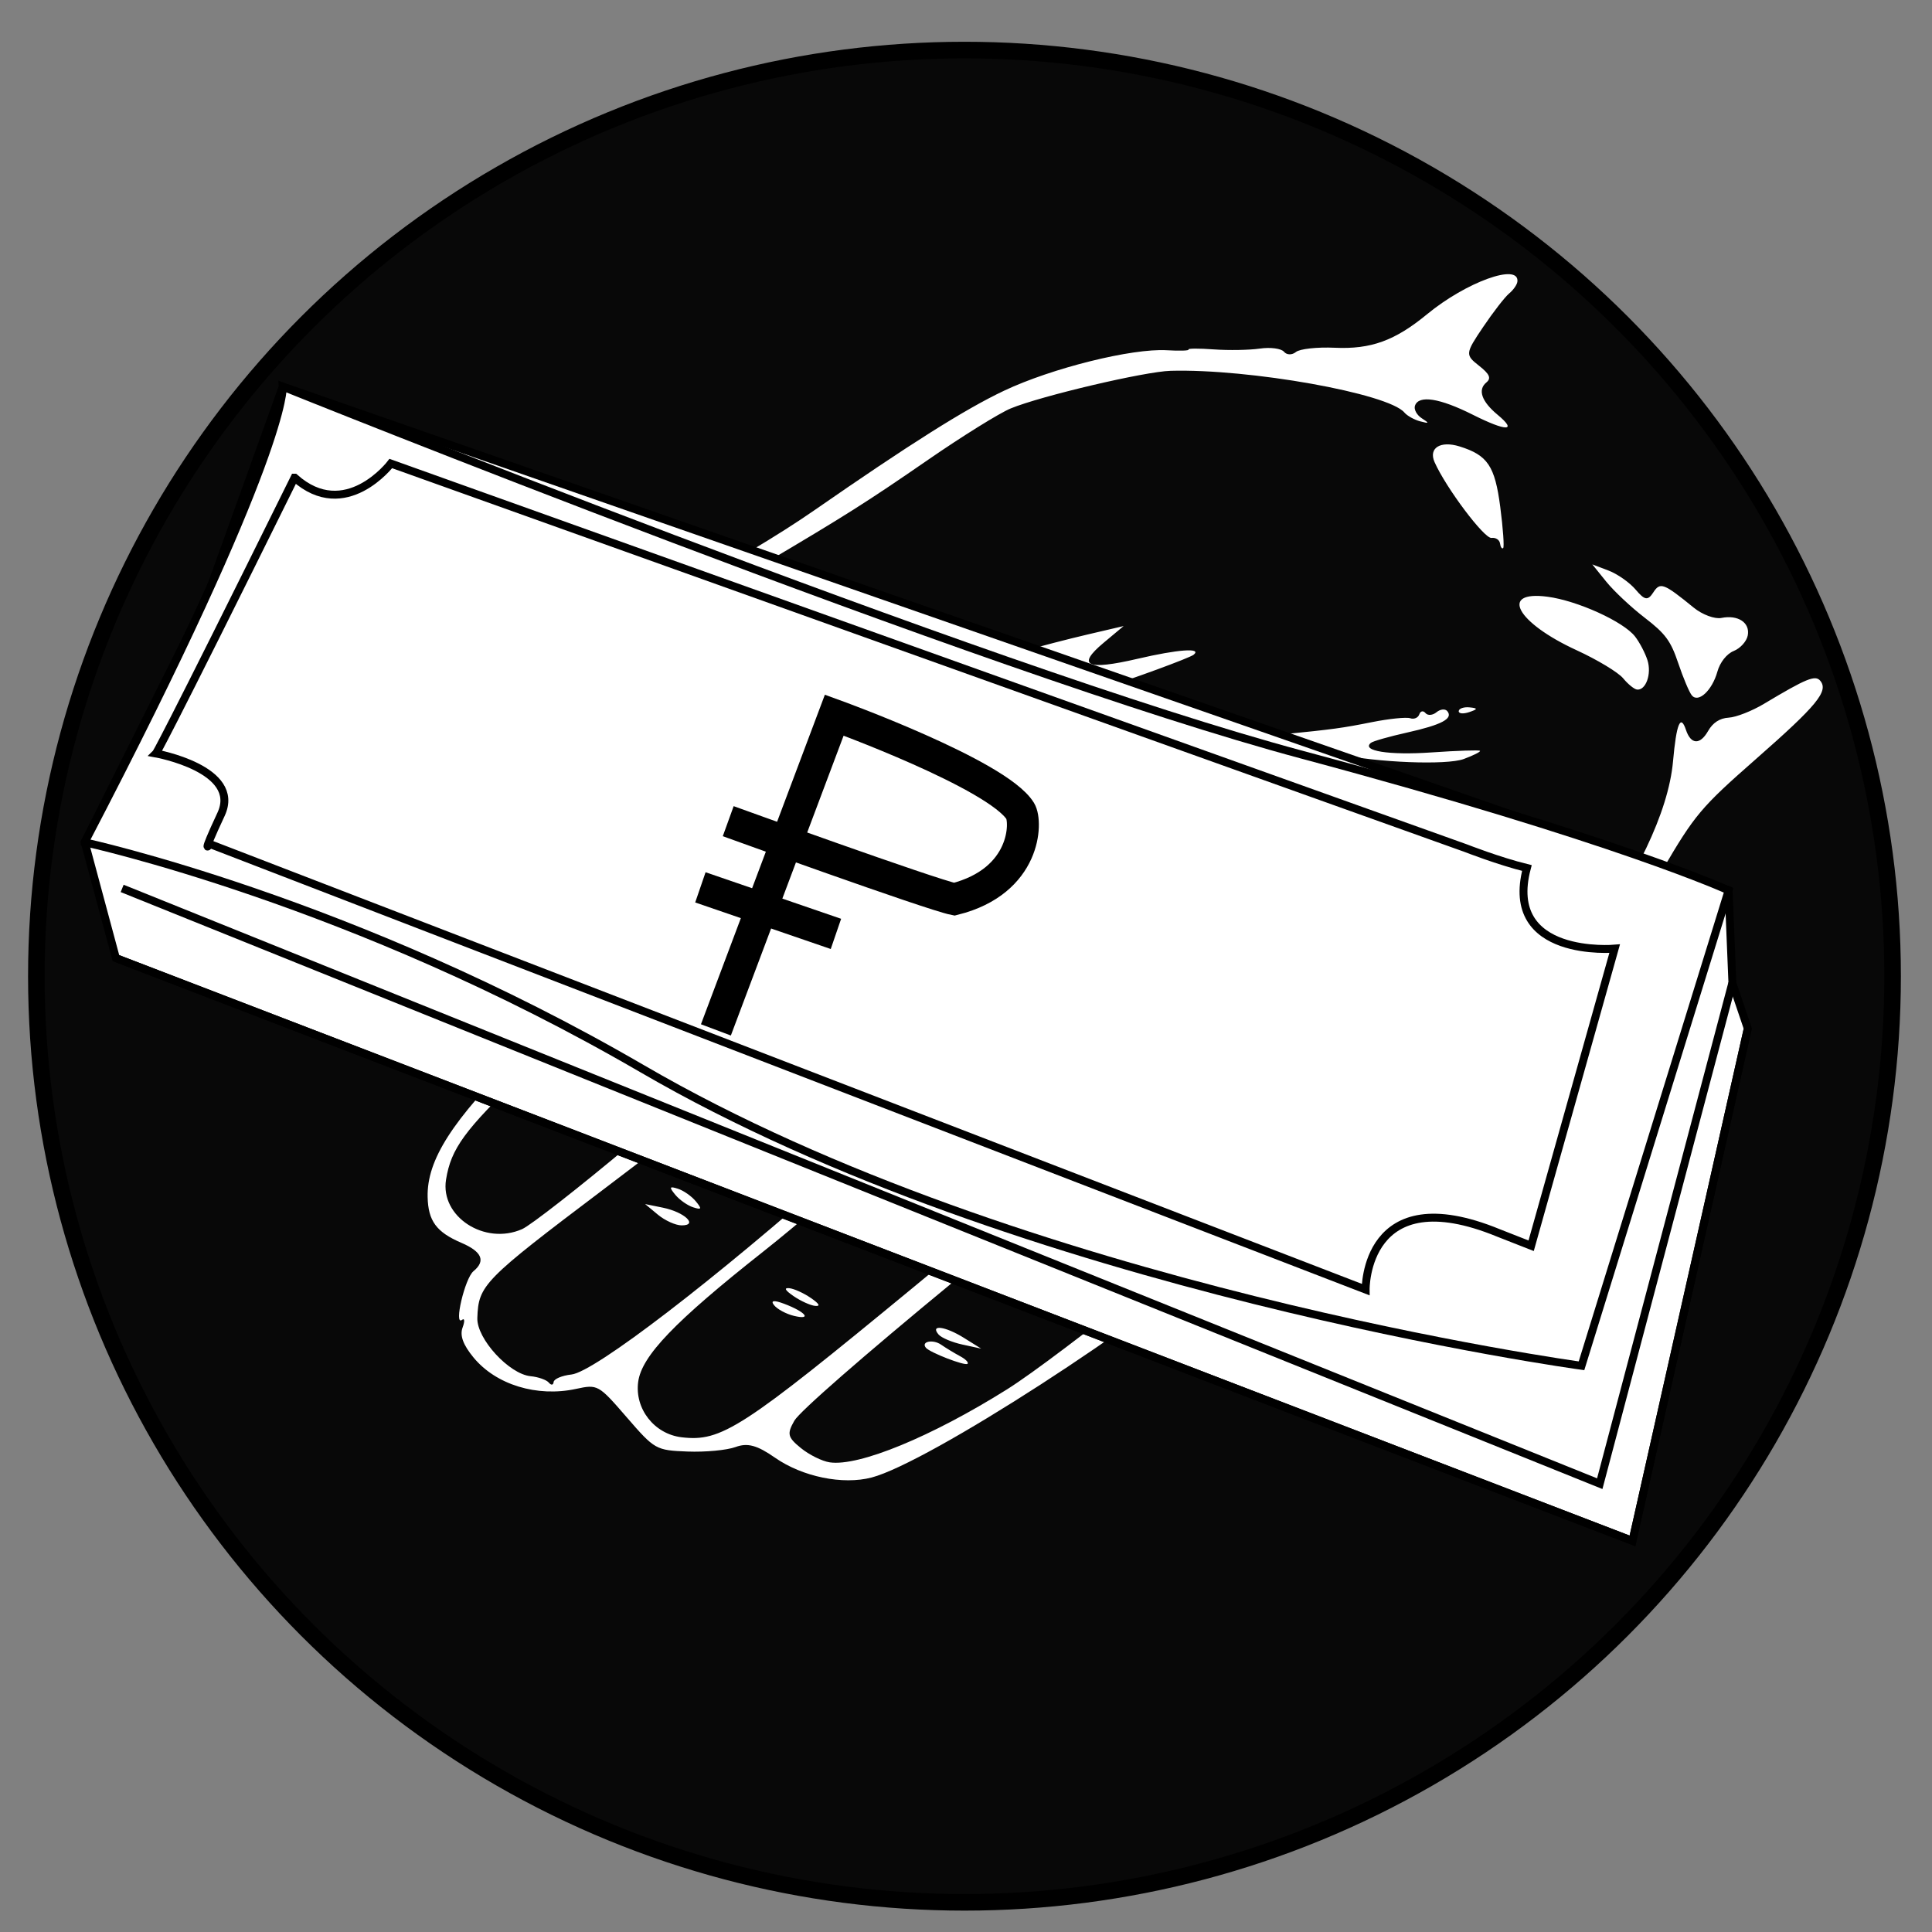 <?xml version="1.0" encoding="UTF-8" standalone="no"?>
<!-- Created with Inkscape (http://www.inkscape.org/) -->

<svg
   xmlns:dc="http://purl.org/dc/elements/1.1/"
   xmlns:cc="http://creativecommons.org/ns#"
   xmlns:rdf="http://www.w3.org/1999/02/22-rdf-syntax-ns#"
   xmlns:svg="http://www.w3.org/2000/svg"
   xmlns="http://www.w3.org/2000/svg"
   xmlns:sodipodi="http://sodipodi.sourceforge.net/DTD/sodipodi-0.dtd"
   xmlns:inkscape="http://www.inkscape.org/namespaces/inkscape"
   width="48"
   height="48"
   viewBox="0 0 12.7 12.7"
   version="1.1"
   id="svg6822"
   inkscape:version="0.92.1 r15371"
   sodipodi:docname="4.svg">
  <rect x="0" y="0" width="12.7" height="12.7" fill="#808080" stroke="none"/>
  <defs
     id="defs6816" />
  <sodipodi:namedview
     id="base"
     pagecolor="#ffffff"
     bordercolor="#666666"
     borderopacity="1.0"
     inkscape:pageopacity="0.0"
     inkscape:pageshadow="2"
     inkscape:zoom="11.2"
     inkscape:cx="27.38642"
     inkscape:cy="21.725654"
     inkscape:document-units="mm"
     inkscape:current-layer="layer1"
     showgrid="false"
     inkscape:window-width="1920"
     inkscape:window-height="1015"
     inkscape:window-x="0"
     inkscape:window-y="0"
     inkscape:window-maximized="1"
     units="px" />
  <g
     inkscape:label="Layer 1"
     inkscape:groupmode="layer"
     id="layer1"
     transform="translate(0,-284.3)">
    <ellipse
       style="display:inline;opacity:1;fill:#080808;fill-opacity:1;stroke:#000000;stroke-width:0.109;stroke-miterlimit:4;stroke-dasharray:none;stroke-opacity:1"
       id="path4506-3-3"
       cx="6.34"
       cy="290.717"
       rx="6.101"
       ry="6.088"
       inkscape:export-xdpi="306.733"
       inkscape:export-ydpi="306.733" />
    <g
       id="g2546"
       transform="matrix(-0.014,-0.017,0.017,-0.014,6.948,298.319)"
       style="display:inline;fill:#ffffff;fill-opacity:1"
       inkscape:export-xdpi="306.733"
       inkscape:export-ydpi="306.733">
      <path
         id="path2424"
         d="m 339.154,457.344 c -0.65,-0.65 -1.183,-2.521 -1.183,-4.153 0,-1.632 -1.262,-7.216 -2.804,-12.406 -2.702,-9.099 -2.989,-9.395 -8.091,-8.273 -3.984,0.875 -5.289,0.509 -5.289,-1.485 0,-3.412 -3.476,-4.698 -9.553,-3.537 -7.759,1.483 -5.591,-1.155 4.681,-5.698 10.142,-4.483 14.87,-8.691 13.062,-11.62 -0.611,-0.988 -2.501,-1.353 -4.2,-0.808 -2.623,0.841 -2.683,0.697 -0.393,-0.95 1.483,-1.066 3.747,-1.953 5.03,-1.968 7.464,-0.088 39.514,-27.37 53.962,-45.936 4.747,-6.101 18.789,-34.595 21.681,-43.993 1.063,-3.461 2.795,-16.407 3.846,-28.77 1.863,-21.922 2.85,-29.813 7.186,-57.535 5.056,-32.318 5.237,-37.646 1.571,-45.934 -3.523,-7.964 -5.408,-9.205 -15.368,-10.115 -7.225,-0.66 -18.832,8.227 -24.014,18.385 -1.992,3.903 -4.462,7.098 -5.489,7.098 -1.027,0 -1.44,0.689 -0.92,1.533 0.521,0.843 -0.646,5.888 -2.591,11.211 -4.432,12.121 -4.424,16.472 0.052,32.621 3.101,11.187 3.241,13.303 1.038,15.506 -3.328,3.328 -8.225,1.377 -8.225,-3.278 0,-2.008 -0.769,-3.651 -1.706,-3.651 -2.474,0 -9.677,10.399 -13.698,19.778 -1.909,4.449 -5.671,12.541 -8.36,17.979 l -4.891,9.89 -0.057,-7.792 c -0.077,-10.665 -3.209,-9.182 -10.133,4.804 -5.5,11.109 -9.701,17.033 -9.701,13.679 0,-1.487 6.105,-18.908 9.894,-28.222 0.725,-1.782 0.479,-3.146 -0.565,-3.146 -2.554,0 -12.876,5.647 -17.137,9.377 -1.938,1.697 -4.211,2.66 -5.05,2.142 -0.84,-0.519 -1.526,-0.157 -1.526,0.802 0,0.959 -3.894,5.658 -8.651,10.443 -4.76,4.786 -10.221,11.047 -12.137,13.914 -8.514,12.734 -9.934,15.035 -14.189,22.979 -2.48,4.629 -5.347,8.933 -6.371,9.564 -1.023,0.633 -1.396,1.902 -0.826,2.824 0.568,0.92 0.177,1.674 -0.87,1.674 -1.047,0 -1.903,1.213 -1.903,2.697 0,1.481 -0.81,2.697 -1.799,2.697 -2.883,0 -2.098,-3.875 2.704,-13.342 2.47,-4.865 4.488,-9.492 4.488,-10.281 0,-3.8 -6.328,1.811 -13.707,12.151 -4.502,6.31 -8.477,11.472 -8.833,11.472 -0.355,0 0.186,-2.388 1.201,-5.304 1.785,-5.121 15.67,-20.7 24.958,-28.004 2.484,-1.955 7.744,-7.541 11.687,-12.414 16.605,-20.524 42.621,-39.812 58.364,-43.271 2.993,-0.657 5.442,-2.026 5.442,-3.043 0,-1.017 1.112,-1.42 2.474,-0.898 1.36,0.521 2.415,0.002 2.343,-1.155 -0.07,-1.157 1.768,-6.134 4.086,-11.058 3.231,-6.861 4.36,-12.803 4.832,-25.444 0.688,-18.401 -1.663,-26.75 -9.6,-34.104 -4.135,-3.832 -6.327,-4.318 -19.454,-4.318 -8.555,0 -18.019,1.139 -22.438,2.697 -9.353,3.299 -8.391,3.39 -9.513,-0.899 -0.759,-2.901 -2.451,-3.596 -8.775,-3.596 -9.608,0 -19.48,4.975 -30.26,15.247 -14.286,13.617 -22.448,15.029 -9.889,1.71 3.461,-3.67 6.293,-7.368 6.293,-8.22 0,-4.868 -19.161,0.418 -28.24,7.791 -1.192,0.969 -3.216,1.156 -4.494,0.418 -1.279,-0.737 -1.745,-0.698 -1.035,0.088 1.231,1.365 -17.101,13.531 -20.389,13.531 -2.836,0 -1.664,-3.334 2.098,-5.968 3.043,-2.131 3.208,-2.755 0.956,-3.62 -1.496,-0.574 -3.198,-0.27 -3.783,0.676 -1.354,2.191 -4.446,2.24 -4.446,0.07 0,-0.906 3.7,-3.062 8.225,-4.789 4.521,-1.729 10.187,-4.686 12.586,-6.572 l 4.361,-3.433 V 137.6 c 0,-35.245 -0.724,-60.092 -1.836,-63.017 -1.611,-4.243 -2.526,-4.691 -7.522,-3.692 -3.128,0.625 -7.082,2.399 -8.785,3.941 -6.516,5.896 -13.396,28.267 -16.824,54.69 -2.351,18.118 -3.323,87.561 -1.244,88.845 3.191,1.974 2.44,6.167 -2.22,12.414 -5.066,6.789 -7.556,17.128 -10.188,42.313 -4.906,46.969 10.096,107.498 31.989,129.068 8.028,7.91 9.559,10.769 4.782,8.937 -4.337,-1.664 -6.178,0.354 -4.456,4.885 1.024,2.694 0.745,5.13 -0.837,7.294 -1.307,1.787 -2.883,6.613 -3.501,10.725 -2.205,14.647 -3.047,17.365 -5.379,17.365 -3.99,0 -5.049,-5.396 -5.82,-29.667 -0.694,-21.83 -1.212,-24.648 -7.842,-42.667 -8.766,-23.822 -12.294,-39.451 -14.926,-66.113 -2.271,-22.994 -0.898,-52.652 3.158,-68.324 1.409,-5.438 3.066,-12.146 3.686,-14.907 0.618,-2.761 1.845,-4.572 2.728,-4.026 0.92,0.568 1.249,-6.781 0.773,-17.234 -1.544,-33.882 7.38,-111.001 14.674,-126.81 3.733,-8.092 13.294,-15.821 22.896,-18.509 6.277,-1.758 8.688,-3.468 9.947,-7.06 0.914,-2.607 4.55,-7.977 8.077,-11.932 6.293,-7.057 6.659,-7.198 19.462,-7.509 12.842,-0.312 13.097,-0.412 16.128,-6.293 5.464,-10.595 16.142,-17.663 26.688,-17.663 4.891,0 7.702,0.987 8.96,3.146 1.008,1.73 1.857,2.337 1.89,1.349 0.102,-3.191 9.042,8.538 9.042,11.86 0,4.83 2.892,5.678 8.85,2.597 7.187,-3.717 11.328,-3.49 16.943,0.928 8.687,6.832 12.989,20.155 15.65,48.444 1.07,11.373 2.646,27.959 3.501,36.859 0.855,8.9 2.444,31.959 3.53,51.243 2.629,46.674 2.692,46.908 9.075,32.899 2.794,-6.134 6.768,-12.961 8.826,-15.173 2.062,-2.211 3.746,-4.695 3.746,-5.52 0,-0.825 3.799,-3.908 8.442,-6.853 7.208,-4.571 10.211,-5.354 20.518,-5.354 11.275,0 12.383,0.366 16.729,5.532 5.104,6.067 5.606,10.636 2.776,25.238 -4.21,21.719 -6.874,39.175 -7.927,51.938 -2.865,34.717 -5.333,54.121 -8.458,66.525 -3.857,15.311 -14.479,37.578 -21.566,45.211 -2.62,2.823 -4.4,5.134 -3.953,5.134 0.446,0 -1.694,2.63 -4.759,5.844 -3.063,3.215 -6.92,8.068 -8.569,10.788 -1.649,2.721 -4.038,4.944 -5.31,4.944 -1.27,0 -2.31,1.212 -2.31,2.692 0,1.479 -2.87,5.868 -6.379,9.753 -7.258,8.032 -9.803,15.213 -9.803,27.65 -0.001,15.123 -5.641,30.982 -9.607,27.016 z M 235.821,190.654 c 3.469,-3.954 6.337,-5.401 10.738,-5.421 3.304,-0.016 6.988,-0.652 8.189,-1.416 4.346,-2.762 6.462,-20.198 4.956,-40.81 -0.795,-10.878 -1.228,-30.486 -0.961,-43.573 0.685,-33.565 -0.979,-47.738 -6.269,-53.446 -5.532,-5.97 -15.097,-6.208 -21.03,-0.523 -8.633,8.268 -9.448,15.389 -9.425,82.259 0.012,34.117 0.593,63.447 1.292,65.178 1.917,4.742 7.211,3.791 12.51,-2.248 z m 1.8,-37.288 c 0.331,-1.719 2.211,-3.323 4.178,-3.564 1.967,-0.241 2.563,0.02 1.327,0.579 -3.391,1.535 -2.697,4.374 0.745,3.053 2.012,-0.772 2.565,-0.459 1.691,0.956 -2.124,3.435 -8.639,2.597 -7.941,-1.024 z m -1.238,-52.208 c 0.989,-0.989 3.82,-2.384 6.293,-3.101 2.997,-0.869 3.896,-0.704 2.697,0.495 -0.989,0.989 -3.82,2.385 -6.293,3.102 -2.997,0.868 -3.895,0.703 -2.697,-0.496 z m 1.693,-6.754 c 1.919,-1.452 4.751,-2.611 6.293,-2.576 1.796,0.041 1.188,0.986 -1.692,2.633 -5.884,3.363 -9.071,3.323 -4.601,-0.057 z m 60.486,86.166 c 1.562,-1.38 3.21,-2.142 3.66,-1.69 2.637,2.637 3.826,-32.262 1.591,-46.637 -1.728,-11.1 -1.826,-24.422 -0.432,-57.577 1.9,-45.146 1.689,-47.129 -5.697,-53.646 -4.63,-4.084 -18.949,-3.328 -23.521,1.243 -1.636,1.636 -3.86,2.975 -4.943,2.975 -1.083,0 -1.428,0.542 -0.766,1.205 0.663,0.663 -0.076,3.161 -1.643,5.551 -3.775,5.762 -5.332,50.917 -3.504,101.659 l 1.347,37.394 5.193,1.039 c 5.82,1.165 6.46,2.694 2.495,5.983 -1.482,1.23 -2.695,3.436 -2.695,4.896 0,2.221 2.153,2.449 13.035,1.387 7.171,-0.7 14.315,-2.403 15.88,-3.782 z m -18.127,-38.252 c 0,-0.874 2.21,-2.011 4.911,-2.527 4.593,-0.878 4.687,-0.775 1.453,1.588 -3.95,2.889 -6.364,3.245 -6.364,0.939 z m 0.898,-5.604 c 0.611,-0.989 2.479,-1.786 4.151,-1.771 2.62,0.024 2.668,0.269 0.344,1.771 -3.52,2.276 -5.9,2.276 -4.495,0 z m 0.9,-44.95 c 1.482,-0.958 4.313,-1.743 6.293,-1.743 2.978,0 3.132,0.3 0.897,1.743 -1.482,0.958 -4.313,1.743 -6.293,1.743 -2.976,0 -3.13,-0.3 -0.897,-1.743 z M 280.27,85.67 c 1.141,-1.374 4.271,-2.918 6.956,-3.431 l 4.882,-0.933 -4.237,3.431 c -5.102,4.13 -10.84,4.835 -7.601,0.933 z m 64.964,93.921 4.425,-0.623 0.546,-25.172 c 0.301,-13.845 -0.301,-31.24 -1.336,-38.657 -1.034,-7.417 -2.67,-24.109 -3.633,-37.094 -1.798,-24.229 -3.514,-30.934 -9.72,-37.973 -7.397,-8.393 -22.551,-3.619 -25.843,8.141 -0.754,2.692 -1.228,21.077 -1.054,40.855 0.175,19.778 0.41,46.436 0.523,59.239 0.213,24.027 1.533,28.88 7.354,27.032 2.498,-0.793 2.989,-0.232 2.255,2.575 -0.703,2.691 0.12,3.822 3.297,4.525 8.979,1.986 15.096,1.953 16.891,-0.092 1.03,-1.173 3.862,-2.412 6.295,-2.756 z m -22.546,-42.877 c 0.61,-0.989 3.134,-1.798 5.605,-1.798 2.539,0 4.012,0.782 3.385,1.798 -0.611,0.989 -3.135,1.798 -5.606,1.798 -2.539,0 -4.011,-0.782 -3.384,-1.798 z m 1.798,-5.394 c 0.611,-0.989 2.277,-1.798 3.702,-1.798 1.425,0 2.591,0.809 2.591,1.798 0,0.989 -1.666,1.798 -3.702,1.798 -2.036,0 -3.202,-0.809 -2.591,-1.798 z m -2.697,-41.291 c 0,-2.31 7.177,-6.072 8.692,-4.557 0.655,0.656 -0.378,2.339 -2.296,3.742 -4.06,2.968 -6.396,3.266 -6.396,0.815 z m 0,-8.154 c 1.231,-1.483 3.96,-2.668 6.064,-2.633 3.603,0.06 3.563,0.213 -0.67,2.633 -5.889,3.366 -8.187,3.366 -5.394,0 z M 213.892,443.256 c -1.145,-1.378 -1.556,-4.152 -0.915,-6.168 0.682,-2.147 -0.001,-5.322 -1.649,-7.678 -3.351,-4.783 -3.688,-10.407 -0.625,-10.407 1.203,0 5.7,1.343 9.994,2.981 6.565,2.507 9.242,2.649 16.829,0.898 4.962,-1.146 11.994,-2.055 15.627,-2.02 l 6.604,0.064 -4.494,2.568 c -2.473,1.413 -6.774,2.599 -9.562,2.633 -4.165,0.054 -4.871,0.679 -3.971,3.516 1.147,3.618 0.228,4.147 -11.206,6.45 -3.223,0.647 -6.639,2.637 -7.592,4.418 -2.393,4.476 -6.556,5.739 -9.04,2.745 z m 13.302,-27.813 c -3.944,-1.594 -6.639,-6.084 -4.771,-7.952 0.593,-0.591 2.95,-1.074 5.242,-1.074 2.291,0 9.178,-2.428 15.302,-5.395 17.747,-8.598 28.529,-6.529 17.871,3.428 -6.582,6.147 -20.146,12.799 -25.782,12.641 -2.237,-0.063 -5.775,-0.804 -7.862,-1.648 z m 63.305,-4.807 c -5.535,-3.464 -10.063,-6.687 -10.063,-7.162 0,-0.477 0.754,-0.4 1.674,0.168 0.921,0.568 2.217,0.157 2.88,-0.916 1.138,-1.84 20.171,-0.992 28.261,1.259 4.445,1.237 3.903,5.448 -1.125,8.743 -7.34,4.808 -11.191,4.436 -21.627,-2.092 z m -41.415,-46.101 c 0.676,-1.772 1.682,-2.771 2.234,-2.218 0.554,0.554 10e-4,2.005 -1.229,3.225 -1.773,1.762 -1.98,1.555 -1.005,-1.007 z m -47.762,-13.864 c 0,-2.257 25.635,-27.985 35.004,-35.132 3.407,-2.599 7.06,-4.19 8.115,-3.538 1.057,0.652 1.698,0.24 1.427,-0.918 -0.438,-1.863 13.606,-13.258 38.163,-30.964 4.45,-3.208 8.495,-6.261 8.99,-6.782 2.53,-2.676 25.396,-16.531 26.104,-15.82 1.339,1.339 -5.627,8.011 -14.839,14.214 -4.714,3.173 -10.391,7.407 -12.615,9.409 -2.226,2.002 -4.059,2.892 -4.072,1.978 -0.015,-0.914 -0.622,-0.853 -1.35,0.138 -3.166,4.31 -16.799,13.575 -18.462,12.549 -1.005,-0.621 -1.604,-0.358 -1.333,0.584 0.271,0.942 -4.359,5.431 -10.294,9.973 -5.934,4.543 -11.81,9.133 -13.059,10.199 -1.249,1.066 -3.089,1.435 -4.09,0.816 -1.002,-0.619 -1.599,-0.361 -1.326,0.573 0.469,1.612 -28.689,30.228 -33.901,33.271 -1.465,0.852 -2.462,0.631 -2.462,-0.55 z M 173.629,291.63 c -1.669,-2.699 9.595,-9.531 14.735,-8.938 4.681,0.54 4.553,0.749 -3.383,5.506 -8.997,5.393 -9.96,5.684 -11.352,3.432 z m 37.58,-16.466 c 3.336,-5.397 48.542,-30.274 50.839,-27.978 0.522,0.521 1.84,-0.121 2.927,-1.428 1.976,-2.379 10.92,-6.08 37.936,-15.703 8.62,-3.069 12.943,-4.012 10.788,-2.351 -3.474,2.679 -53.95,27.679 -55.884,27.679 -2.329,0 -32.525,13.543 -35.252,15.811 -1.668,1.387 -3.895,1.99 -4.944,1.34 -1.052,-0.648 -1.912,-0.41 -1.912,0.531 0,0.941 -1.255,2.193 -2.79,2.781 -1.582,0.608 -2.321,0.311 -1.708,-0.682 z m 197.749,-68.437 c -0.654,-2.066 -0.768,-4.182 -0.249,-4.701 1.501,-1.5 4.779,1.184 4.779,3.912 0,4.199 -3.266,4.769 -4.53,0.789 z M 195.029,165.482 c 0.611,-0.989 2.479,-1.785 4.151,-1.771 2.619,0.024 2.668,0.269 0.344,1.771 -3.522,2.276 -5.901,2.276 -4.495,0 z m -0.9,-5.393 c 3.543,-2.29 7.708,-2.29 6.294,0 -0.61,0.989 -2.885,1.785 -5.051,1.771 -3.203,-0.023 -3.434,-0.354 -1.243,-1.771 z m 5.395,-32.331 c 2.473,-1.953 5.554,-3.568 6.849,-3.59 4.017,-0.068 0.646,3.103 -5.497,5.171 l -5.847,1.969 z m -5.395,-2.493 c 0,-1.047 9.739,-6.531 11.6,-6.531 2.407,0 0.681,3.265 -2.158,4.081 -1.731,0.498 -4.562,1.488 -6.294,2.2 -1.732,0.713 -3.148,0.826 -3.148,0.25 z"
         inkscape:connector-curvature="0"
         style="fill:#ffffff;fill-opacity:1" />
    </g>
    <rect
       style="display:inline;opacity:1;fill:#ffffff;fill-opacity:1;stroke:none;stroke-width:0.231;stroke-miterlimit:4;stroke-dasharray:none;stroke-opacity:1"
       id="rect5225"
       width="5.022"
       height="3.512"
       x="111.719"
       y="267.48"
       transform="matrix(0.933,0.359,-0.375,0.927,0,0)"
       inkscape:export-xdpi="306.733"
       inkscape:export-ydpi="306.733" />
    <path
       style="fill:#ffffff;fill-opacity:1;fill-rule:evenodd;stroke:#000000;stroke-width:0.052px;stroke-linecap:butt;stroke-linejoin:miter;stroke-opacity:1"
       d="M 0.762,290.598 0.557,289.836 1.357,288.236 1.859,286.841 v 0 l 9.504,3.311 0.025,0.611 0.101,0.298 -0.758,3.368 z"
       id="path6143-9-7"
       inkscape:connector-curvature="0"
       inkscape:export-xdpi="306.733"
       inkscape:export-ydpi="306.733" />
    <path
       style="display:inline;fill:#ffffff;fill-opacity:1;fill-rule:evenodd;stroke:#000000;stroke-width:0.052px;stroke-linecap:butt;stroke-linejoin:miter;stroke-opacity:1"
       d="m 0.557,289.836 c 1.339,-2.567 1.302,-2.994 1.302,-2.994 0,0 4.613,1.86 6.696,2.418 2.083,0.558 2.808,0.893 2.808,0.893 l -0.967,3.125 c 0,0 -3.683,-0.502 -6.175,-1.953 -1.9,-1.106 -3.664,-1.488 -3.664,-1.488 z"
       id="path4494-7-6"
       inkscape:connector-curvature="0"
       sodipodi:nodetypes="ccsccsc"
       inkscape:export-xdpi="306.733"
       inkscape:export-ydpi="306.733" />
    <path
       style="display:inline;fill:none;fill-rule:evenodd;stroke:#000000;stroke-width:0.052px;stroke-linecap:butt;stroke-linejoin:miter;stroke-opacity:1"
       d="m 0.803,290.14 9.713,3.913 0.871,-3.29"
       id="path4496-5-7"
       inkscape:connector-curvature="0"
       sodipodi:nodetypes="ccc"
       inkscape:export-xdpi="306.733"
       inkscape:export-ydpi="306.733" />
    <path
       style="display:inline;fill:none;fill-rule:evenodd;stroke:#000000;stroke-width:0.052px;stroke-linecap:butt;stroke-linejoin:miter;stroke-opacity:1"
       d="m 0.762,290.598 9.969,3.831 0.758,-3.368"
       id="path4498-3-5"
       inkscape:connector-curvature="0"
       sodipodi:nodetypes="ccc"
       inkscape:export-xdpi="306.733"
       inkscape:export-ydpi="306.733" />
    <path
       style="display:inline;fill:none;fill-rule:evenodd;stroke:#000000;stroke-width:0.052px;stroke-linecap:butt;stroke-linejoin:miter;stroke-opacity:1"
       d="m 1.936,287.44 c -0.883,1.786 -0.911,1.813 -0.911,1.813 0,0 0.567,0.102 0.428,0.4 -0.139,0.298 -0.074,0.195 -0.074,0.195 l 7.598,2.929 c 0,0 -0.009,-0.735 0.874,-0.372 l 0.214,0.084 0.549,-1.953 c 0,0 -0.735,0.065 -0.577,-0.53 -0.186,-0.046 -0.4,-0.13 -0.4,-0.13 l -7.068,-2.529 c 0,0 -0.298,0.391 -0.632,0.093 z"
       id="path6079-2"
       inkscape:connector-curvature="0"
       sodipodi:nodetypes="ccscccccccccc"
       inkscape:export-xdpi="306.733"
       inkscape:export-ydpi="306.733" />
    <path
       style="display:inline;fill:none;fill-rule:evenodd;stroke:#000000;stroke-width:0.21;stroke-linecap:butt;stroke-linejoin:miter;stroke-miterlimit:4;stroke-dasharray:none;stroke-opacity:1"
       d="m 4.706,291.07 0.778,-2.069 c 0,0 1.074,0.389 1.223,0.631 0.043,0.07 0.039,0.46 -0.434,0.579 -0.151,-0.03 -1.486,-0.513 -1.486,-0.513 v 0"
       id="path4500-5-3-9-7"
       inkscape:connector-curvature="0"
       sodipodi:nodetypes="ccsccc"
       inkscape:export-xdpi="306.733"
       inkscape:export-ydpi="306.733" />
    <path
       style="display:inline;fill:none;fill-rule:evenodd;stroke:#000000;stroke-width:0.21;stroke-linecap:butt;stroke-linejoin:miter;stroke-miterlimit:4;stroke-dasharray:none;stroke-opacity:1"
       d="m 4.604,290.133 0.891,0.306"
       id="path4502-6-5-2-5"
       inkscape:connector-curvature="0"
       sodipodi:nodetypes="cc"
       inkscape:export-xdpi="306.733"
       inkscape:export-ydpi="306.733" />
  </g>
</svg>

